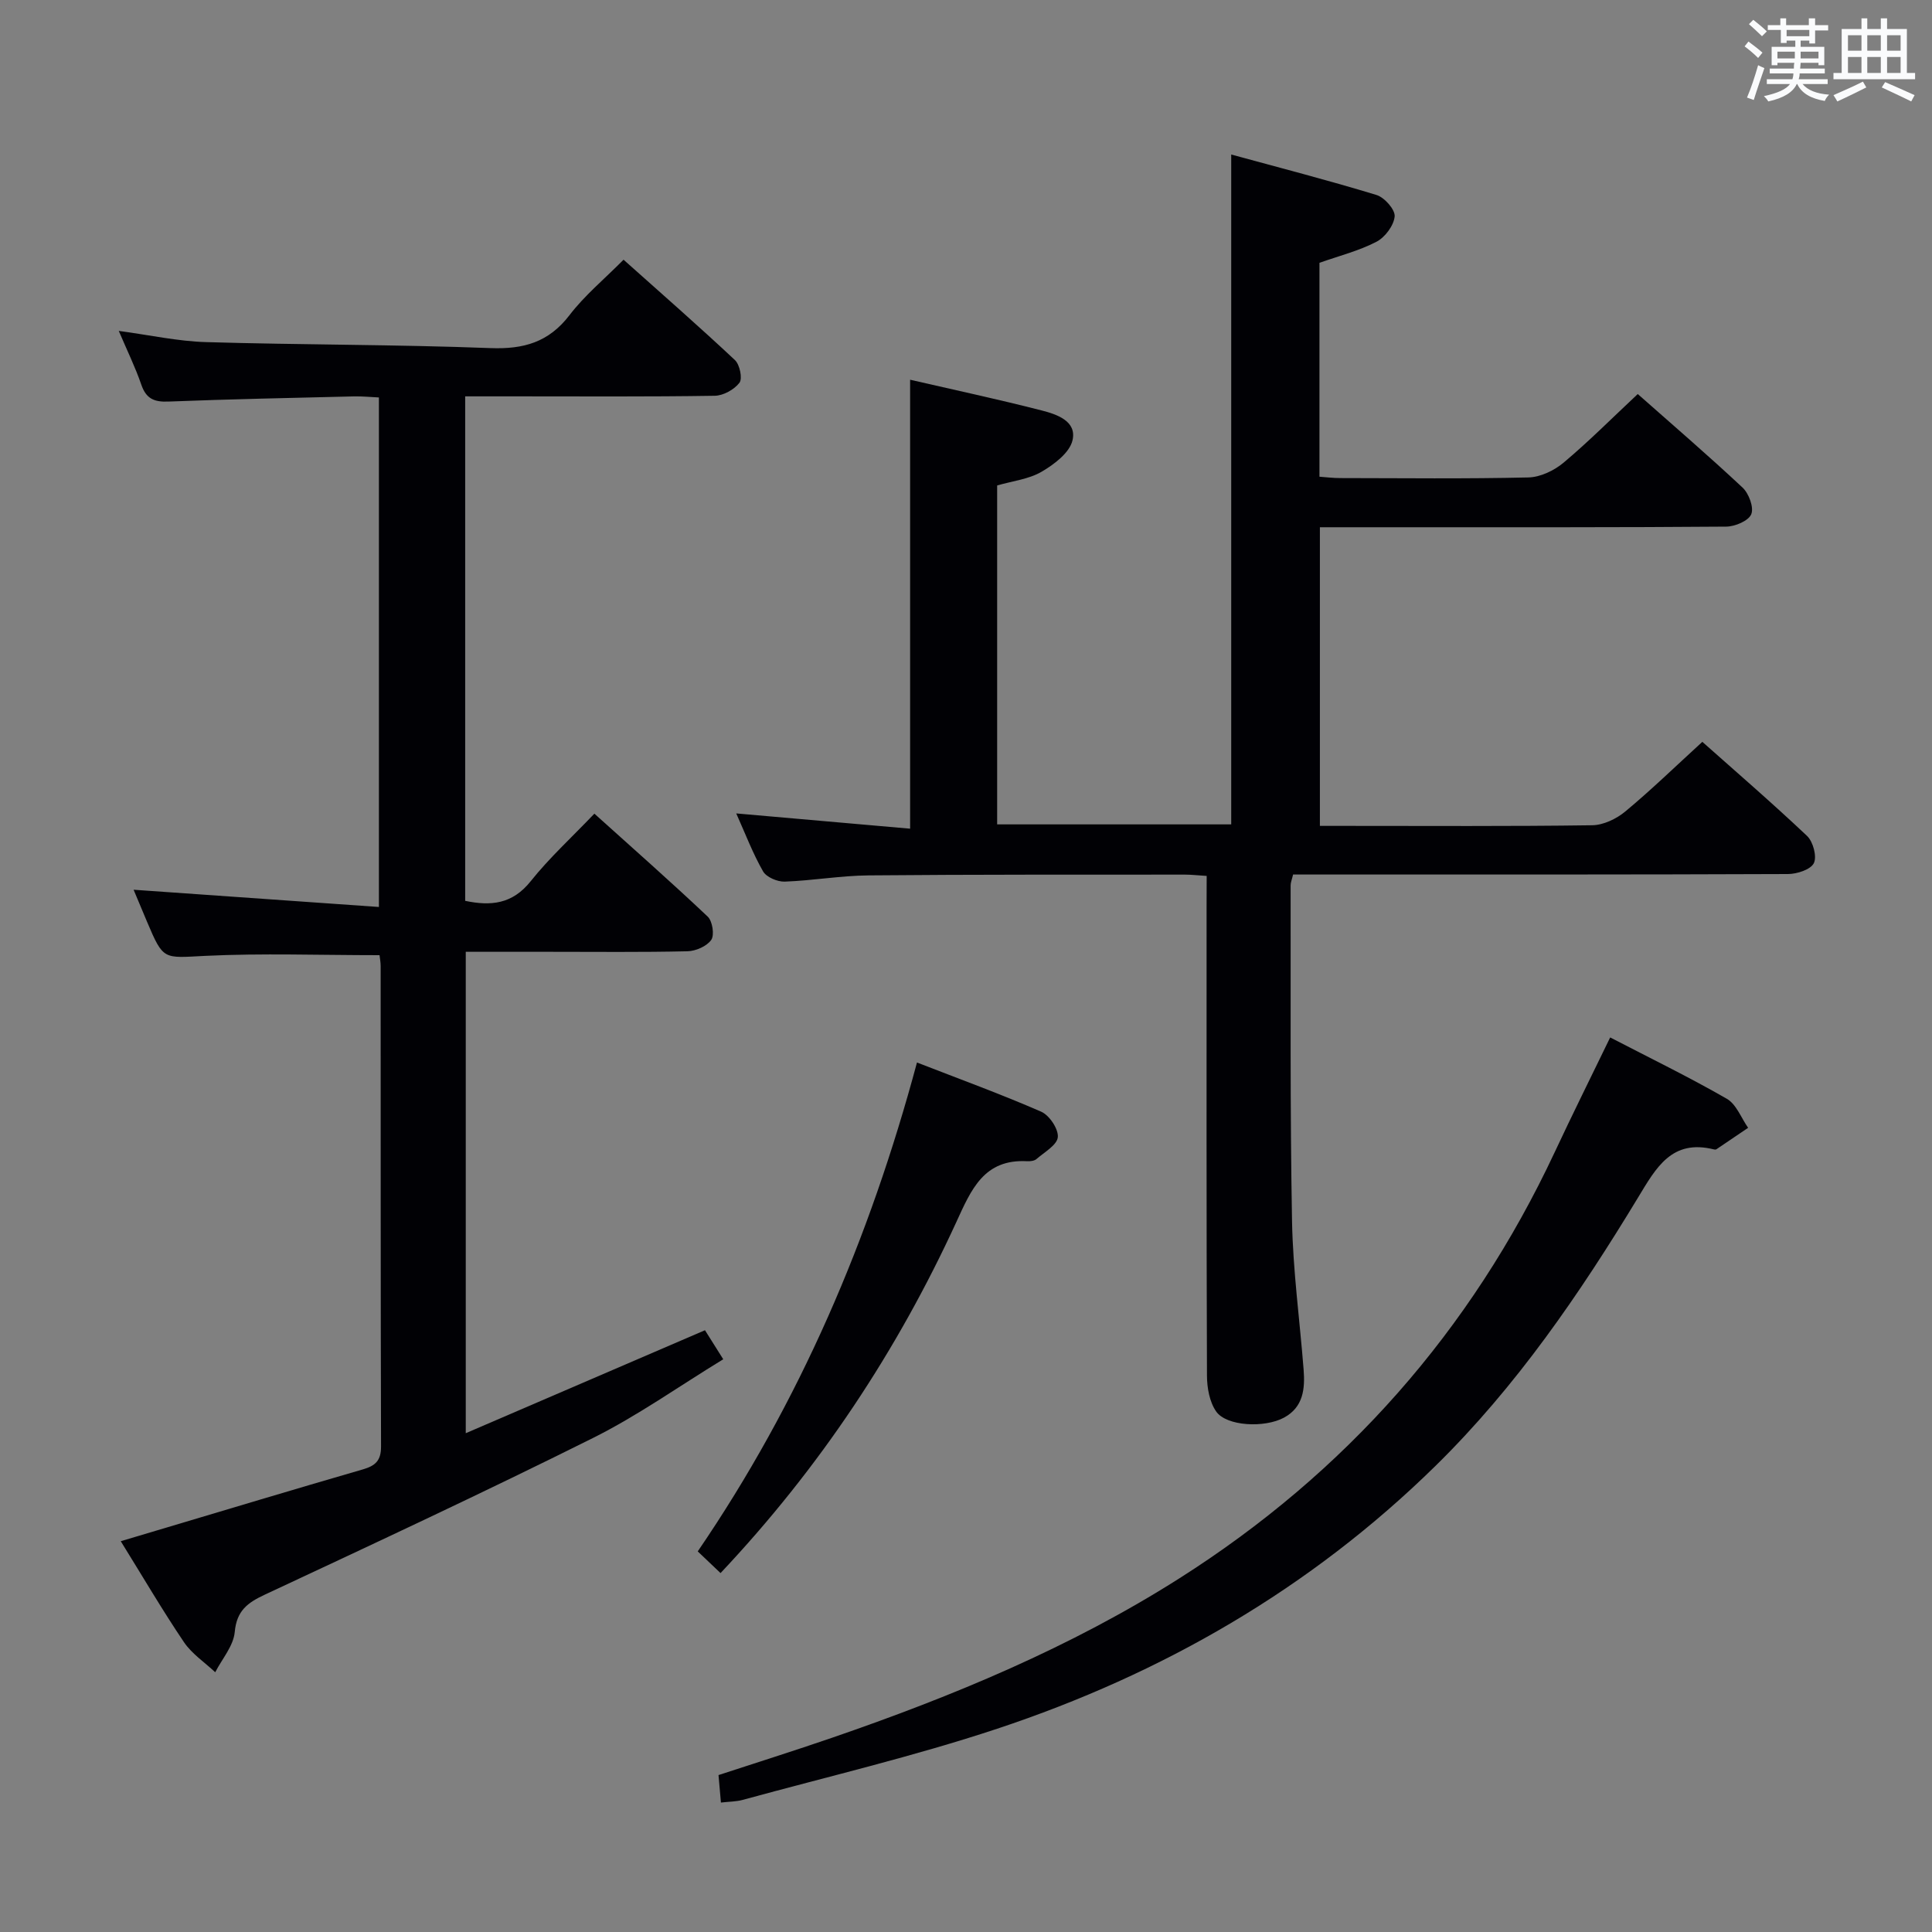 <svg enable-background="new 0 0 400 400" viewBox="0 0 400 400" xmlns="http://www.w3.org/2000/svg"><rect x="0" y="0" width="400" height="400" fill="#808080" stroke="none"/><g fill="#010105"><path d="m249.83 181.35c-1.91-.12-3.21-.27-4.5-.27-21.83.02-43.65-.04-65.48.16-5.8.05-11.58 1.08-17.39 1.29-1.51.05-3.79-.92-4.48-2.13-2.13-3.72-3.66-7.78-5.55-11.99 12.15 1.07 23.93 2.1 36 3.16 0-31.38 0-61.89 0-92.95 9.16 2.11 18.23 4.05 27.2 6.35 3.14.8 7.36 2.2 6.42 6.2-.6 2.57-3.8 4.98-6.4 6.5-2.63 1.54-5.96 1.9-9.2 2.84v70.17h48.46c0-45.84 0-91.71 0-138.69 9.88 2.7 20.05 5.32 30.08 8.38 1.65.5 3.88 3.03 3.76 4.43-.17 1.89-1.99 4.33-3.76 5.25-3.64 1.89-7.73 2.92-11.81 4.36v44.29c1.43.1 2.85.28 4.28.28 13 .02 26 .17 38.98-.13 2.47-.06 5.33-1.42 7.27-3.05 5.21-4.37 10.02-9.21 15.37-14.22 6.91 6.11 14.45 12.59 21.7 19.37 1.3 1.22 2.38 4.11 1.8 5.51-.56 1.37-3.36 2.56-5.18 2.57-21.99.18-43.98.12-65.98.13-5.96 0-11.91 0-18.15 0v61.83h5.39c16.99 0 33.99.11 50.98-.13 2.32-.03 5.02-1.32 6.86-2.85 5.37-4.46 10.39-9.34 15.95-14.42 6.69 5.95 14.35 12.55 21.68 19.48 1.25 1.18 2.08 4.26 1.41 5.63-.66 1.34-3.48 2.25-5.35 2.26-32.16.13-64.31.1-96.47.1-1.96 0-3.93 0-6 0-.24 1.02-.51 1.64-.51 2.26.04 23.16-.13 46.32.29 69.46.19 10.27 1.6 20.52 2.4 30.78.31 3.96-.05 7.77-4.05 9.94-4.04 2.19-11.92 1.79-14.05-1.26-1.38-1.97-1.9-4.91-1.91-7.41-.12-32.32-.08-64.65-.08-96.97.02-1.97.02-3.95.02-6.51z"/><path d="m78.58 197.76c-12.46 0-24.28-.43-36.06.14-8.69.43-8.66 1.01-12.06-7.02-1.02-2.42-2.03-4.84-2.8-6.67 16.75 1.18 33.54 2.36 50.79 3.57 0-35.78 0-70.34 0-105.49-1.69-.08-3.44-.26-5.19-.22-12.81.31-25.61.57-38.41 1.07-2.95.12-4.6-.6-5.59-3.49-1.23-3.58-2.91-7.01-4.67-11.14 6.42.86 12.22 2.15 18.06 2.32 19.63.58 39.28.49 58.9 1.24 6.88.26 12.06-1.21 16.36-6.82 3.1-4.06 7.14-7.4 11.19-11.48 7.85 7.01 15.57 13.76 23.05 20.77 1.01.94 1.61 3.82.95 4.7-1.08 1.42-3.35 2.68-5.14 2.7-13.82.22-27.65.12-41.48.12-3.29 0-6.59 0-10.17 0v104.45c5.27 1.1 9.75.73 13.57-4.07 3.82-4.79 8.4-8.98 13.18-13.98 7.87 7.09 15.8 14.07 23.47 21.32.98.93 1.42 3.8.73 4.81-.92 1.32-3.2 2.32-4.93 2.36-9.49.22-18.99.11-28.49.11-5.66 0-11.32 0-17.41 0v99.67c16.64-7.16 32.89-14.16 49.53-21.32 1.04 1.66 2.16 3.43 3.78 6.01-9.19 5.61-17.74 11.7-27.03 16.33-22.43 11.19-45.16 21.78-67.87 32.4-3.6 1.68-5.84 3.33-6.24 7.74-.26 2.88-2.62 5.56-4.04 8.33-2.19-2.06-4.84-3.81-6.48-6.24-4.46-6.6-8.49-13.5-13.08-20.89 2.63-.78 4.9-1.46 7.18-2.14 14.3-4.26 28.58-8.57 42.92-12.72 2.62-.76 3.8-1.81 3.79-4.75-.1-33.15-.06-66.31-.08-99.46 0-.8-.16-1.6-.23-2.26z"/><path d="m333.37 214.79c8.32 4.31 16.39 8.24 24.15 12.7 1.97 1.13 2.97 3.96 4.41 6.01-2.19 1.48-4.37 2.97-6.56 4.44-.12.08-.34.08-.49.04-8.76-2.2-12 3.78-15.74 9.96-12.08 19.94-25.19 39.12-41.96 55.58-25.91 25.42-56.53 43.05-90.74 54.4-17.27 5.73-35.07 9.9-52.64 14.72-1.38.38-2.86.36-4.54.56-.18-2.04-.32-3.66-.5-5.69 7.88-2.58 15.73-5.05 23.52-7.73 25.02-8.61 49.36-18.71 71.8-32.94 34.48-21.87 60.44-51.25 77.78-88.24 3.65-7.81 7.5-15.53 11.51-23.81z"/><path d="m149.18 325.69c-1.7-1.61-3.1-2.95-4.72-4.49 21.16-30.98 35.59-64.73 45.39-101.22 8.9 3.46 17.42 6.56 25.71 10.18 1.7.74 3.6 3.58 3.45 5.27-.15 1.64-2.78 3.11-4.42 4.54-.44.38-1.28.48-1.92.45-8.96-.5-11.59 5.87-14.67 12.59-12.23 26.63-28.21 50.81-48.82 72.68z"/></g><path d="m361.2 9.6.8-1c.9.7 1.9 1.4 2.9 2.3l-.9 1.1c-1-1-2-1.8-2.8-2.4zm.5 10.6c.9-2.1 1.6-4.3 2.3-6.7.4.2.8.4 1.3.6-.7 2.1-1.5 4.3-2.2 6.6zm.4-15.2.9-.9c1 .8 2 1.6 2.8 2.4l-1 1c-.9-.9-1.8-1.7-2.7-2.5zm12.5-1.2h1.2v1.4h2.7v1.1h-2.7v2.7h-1.2v-.6h-1.8v1.3h4.9v3.8h-1.2v-.5h-3.7c0 .4-.1.9-.1 1.2h5.1v1h-5.2c0 .5-.1.9-.2 1.2h6v1h-5.2c1.1 1.3 2.9 2 5.5 2.2-.4.4-.7.8-.9 1.3-2.9-.5-4.8-1.6-5.7-3.5h-.1c-.8 1.7-2.7 2.9-5.9 3.6-.2-.4-.6-.8-.9-1.1 2.8-.6 4.6-1.4 5.4-2.5h-4.8v-1h5.3c.1-.3.2-.7.2-1.2h-4.9v-1h5c0-.4 0-.8.1-1.2h-3.5v.5h-1.2v-3.8h4.9v-1.3h-1.8v.5h-1.2v-2.7h-2.7v-1h2.6v-1.4h1.2v1.4h4.7v-1.4zm-6.6 8.3h3.6c0-.4 0-.9 0-1.4h-3.6zm1.9-4.6h4.7v-1.3h-4.7zm6.6 3.2h-3.7v1.4h3.7z" fill="#fafbfc"/><path d="m385.3 3.8h1.3v2.2h2.8v-2.2h1.3v2.2h4.1v9.1h1.7v1.3h-16.9v-1.3h1.7v-9.1h4.1v-2.2zm.4 13.1.7 1.2c-1.8.9-3.8 1.9-6 2.9-.2-.4-.5-.8-.8-1.3 2.3-1 4.3-1.9 6.1-2.8zm-3.1-6.4h2.8v-3.2h-2.8zm0 4.6h2.8v-3.3h-2.8zm4-4.6h2.8v-3.2h-2.8zm0 4.6h2.8v-3.3h-2.8zm3.7 1.9c2.1.9 4.1 1.8 6.1 2.7l-.7 1.3c-2.2-1.1-4.2-2-6.1-2.9zm3.2-9.7h-2.8v3.2h2.8zm-2.8 7.8h2.8v-3.3h-2.8z" fill="#fafbfc"/></svg>